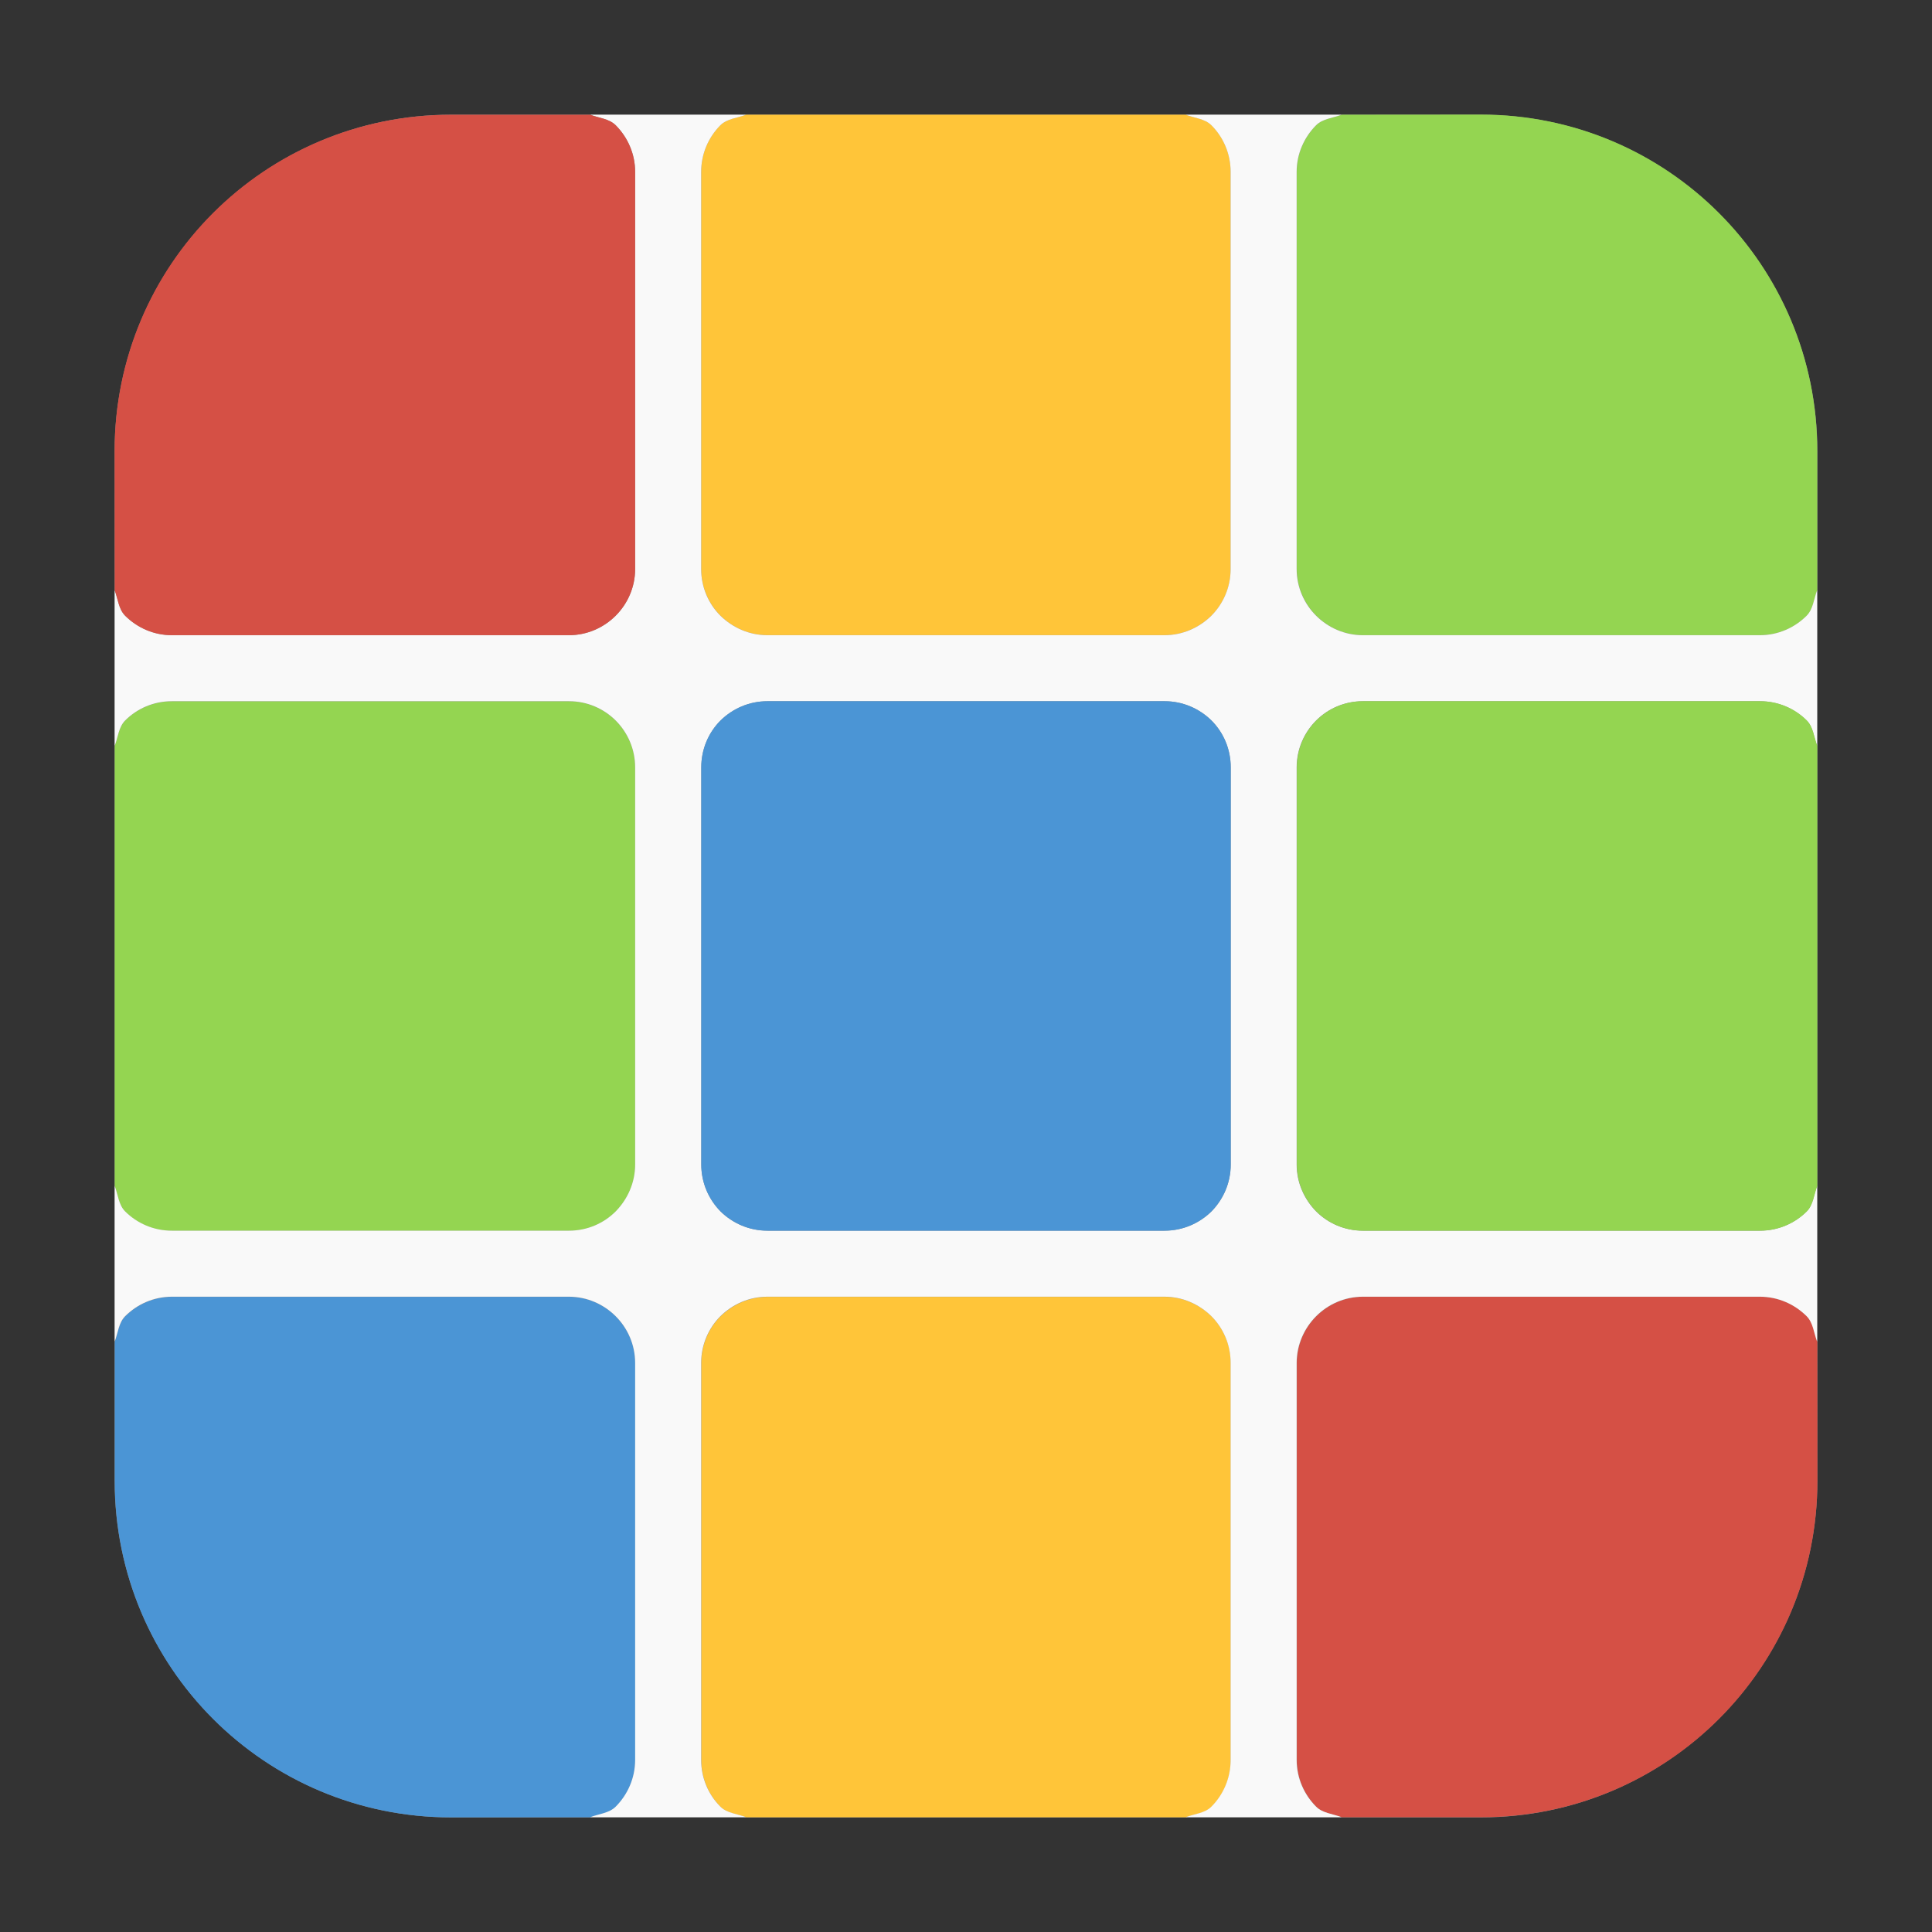 <svg height="36pt" viewBox="0 0 36 36" width="36pt" xmlns="http://www.w3.org/2000/svg"><rect x="0" y="0" width="36" height="36" fill="#333333" stroke="none"/><g fill-rule="evenodd"><path d="m8.406 2.137h19.188c3.461 0 6.27 2.809 6.27 6.27v19.188c0 3.461-2.809 6.27-6.27 6.27h-19.188c-3.461 0-6.27-2.809-6.27-6.27v-19.188c0-3.461 2.809-6.27 6.27-6.27zm0 0" fill="#8e8e8e"/><path d="m2.137 22.098c.062.164.074.355.195.477.223.223.531.359.871.359h7.398c.34 0 .648-.137.871-.359.223-.227.363-.535.363-.875v-7.398c0-.344-.141-.652-.363-.875-.223-.223-.531-.359-.871-.359h-7.398c-.34 0-.648.137-.871.359-.121.121-.133.312-.195.473zm0 0" fill="#94d551"/><path d="m11 33.863c.164-.062.352-.074.473-.195.223-.223.363-.531.363-.871v-7.398c0-.34-.141-.648-.363-.871s-.531-.363-.871-.363h-7.398c-.34 0-.648.141-.871.363-.121.121-.133.309-.195.473v2.59c0 3.477 2.797 6.273 6.27 6.273zm0 0" fill="#4b95d5"/><path d="m22.098 33.863c.164-.062.355-.074.477-.195.223-.223.359-.531.359-.871v-7.398c0-.34-.137-.648-.359-.871-.227-.223-.535-.363-.875-.363h-7.398c-.34 0-.648.141-.875.363-.223.223-.359.531-.359.871v7.398c0 .34.137.648.359.871.121.121.312.133.477.195zm0 0" fill="#ffc539"/><path d="m33.863 25c-.062-.164-.074-.352-.195-.473-.223-.223-.531-.363-.871-.363h-7.398c-.34 0-.648.141-.871.363s-.363.531-.363.871v7.398c0 .34.141.648.363.871.121.121.309.133.473.195h2.594c3.473 0 6.27-2.797 6.27-6.273zm0 0" fill="#d55045"/><path d="m25 2.137c-.164.062-.352.074-.473.195-.223.223-.363.531-.363.871v7.398c0 .34.141.648.363.871s.531.363.871.363h7.398c.34 0 .648-.141.871-.363.121-.121.133-.309.195-.473v-2.594c0-3.473-2.797-6.27-6.27-6.27zm0 0" fill="#94d551"/><path d="m13.902 2.137c-.164.062-.355.074-.477.195-.223.223-.359.531-.359.871v7.398c0 .34.137.648.359.871.227.223.535.363.875.363h7.398c.34 0 .648-.141.875-.363.223-.223.359-.531.359-.871v-7.398c0-.34-.137-.648-.359-.871-.121-.121-.312-.133-.477-.195zm0 0" fill="#ffc539"/><path d="m2.137 11v2.898c.062-.16.074-.352.195-.473.223-.223.531-.359.871-.359h7.398c.34 0 .648.137.871.359.223.223.363.531.363.875v7.398c0 .34-.141.648-.363.875-.223.223-.531.359-.871.359h-7.398c-.34 0-.648-.137-.871-.359-.121-.121-.133-.312-.195-.477v2.902c.062-.164.074-.352.195-.473.223-.223.531-.363.871-.363h7.398c.34 0 .648.141.871.363s.363.531.363.871v7.398c0 .34-.141.648-.363.871-.121.121-.309.133-.473.195h2.902c-.164-.062-.355-.074-.477-.195-.223-.223-.359-.531-.359-.871v-7.398c0-.34.137-.648.359-.871.227-.223.535-.363.875-.363h7.398c.34 0 .648.141.875.363.223.223.359.531.359.871v7.398c0 .34-.137.648-.359.871-.121.121-.312.133-.477.195h2.902c-.164-.062-.352-.074-.473-.195-.223-.223-.363-.531-.363-.871v-7.398c0-.34.141-.648.363-.871s.531-.363.871-.363h7.398c.34 0 .648.141.871.363.121.121.133.309.195.473v-2.902c-.062.164-.074.355-.195.477-.223.223-.531.359-.871.359h-7.398c-.34 0-.648-.137-.871-.359-.223-.227-.363-.535-.363-.875v-7.398c0-.344.141-.652.363-.875.223-.223.531-.359.871-.359h7.398c.34 0 .648.137.871.359.121.121.133.312.195.473v-2.898c-.062.164-.074.352-.195.473-.223.223-.531.363-.871.363h-7.398c-.34 0-.648-.141-.871-.363s-.363-.531-.363-.871v-7.398c0-.34.141-.648.363-.871.121-.121.309-.133.473-.195h-2.902c.164.062.355.074.477.195.223.223.359.531.359.871v7.398c0 .34-.137.648-.359.871-.227.223-.535.363-.875.363h-7.398c-.34 0-.648-.141-.875-.363-.223-.223-.359-.531-.359-.871v-7.398c0-.34.137-.648.359-.871.121-.121.312-.133.477-.195h-2.902c.164.062.352.074.473.195.223.223.363.531.363.871v7.398c0 .34-.141.648-.363.871s-.531.363-.871.363h-7.398c-.34 0-.648-.141-.871-.363-.121-.121-.133-.309-.195-.473zm0 0" fill="#f9f9f9"/><path d="m2.137 11c .062.164.074.352.195.473.223.223.531.363.871.363h7.398c.34 0 .648-.141.871-.363s.363-.531.363-.871v-7.398c0-.34-.141-.648-.363-.871-.121-.121-.309-.133-.473-.195h-2.594c-3.473 0-6.27 2.797-6.27 6.27zm0 0" fill="#d55045"/><path d="m14.301 13.066c-.34 0-.648.137-.875.359-.223.223-.359.531-.359.875v7.398c0 .34.137.648.359.875.227.223.535.359.875.359h7.398c.34 0 .648-.137.875-.359.223-.227.359-.535.359-.875v-7.398c0-.344-.137-.652-.359-.875-.227-.223-.535-.359-.875-.359zm0 0" fill="#8e8e8e"/><path d="m14.301 13.066h7.398c.34 0 .648.137.875.359.223.223.359.531.359.875v7.398c0 .34-.137.648-.359.875-.227.223-.535.359-.875.359h-7.398c-.34 0-.648-.137-.875-.359-.223-.227-.359-.535-.359-.875v-7.398c0-.344.137-.652.359-.875.227-.223.535-.359.875-.359zm0 0" fill="#4b95d5"/><path d="m33.863 13.898c-.062-.16-.074-.352-.195-.473-.223-.223-.531-.359-.871-.359h-7.398c-.34 0-.648.137-.871.359-.223.223-.363.531-.363.875v7.398c0 .34.141.648.363.875.223.223.531.359.871.359h7.398c.34 0 .648-.137.871-.359.121-.121.133-.312.195-.477zm0 0" fill="#94d551"/></g></svg>